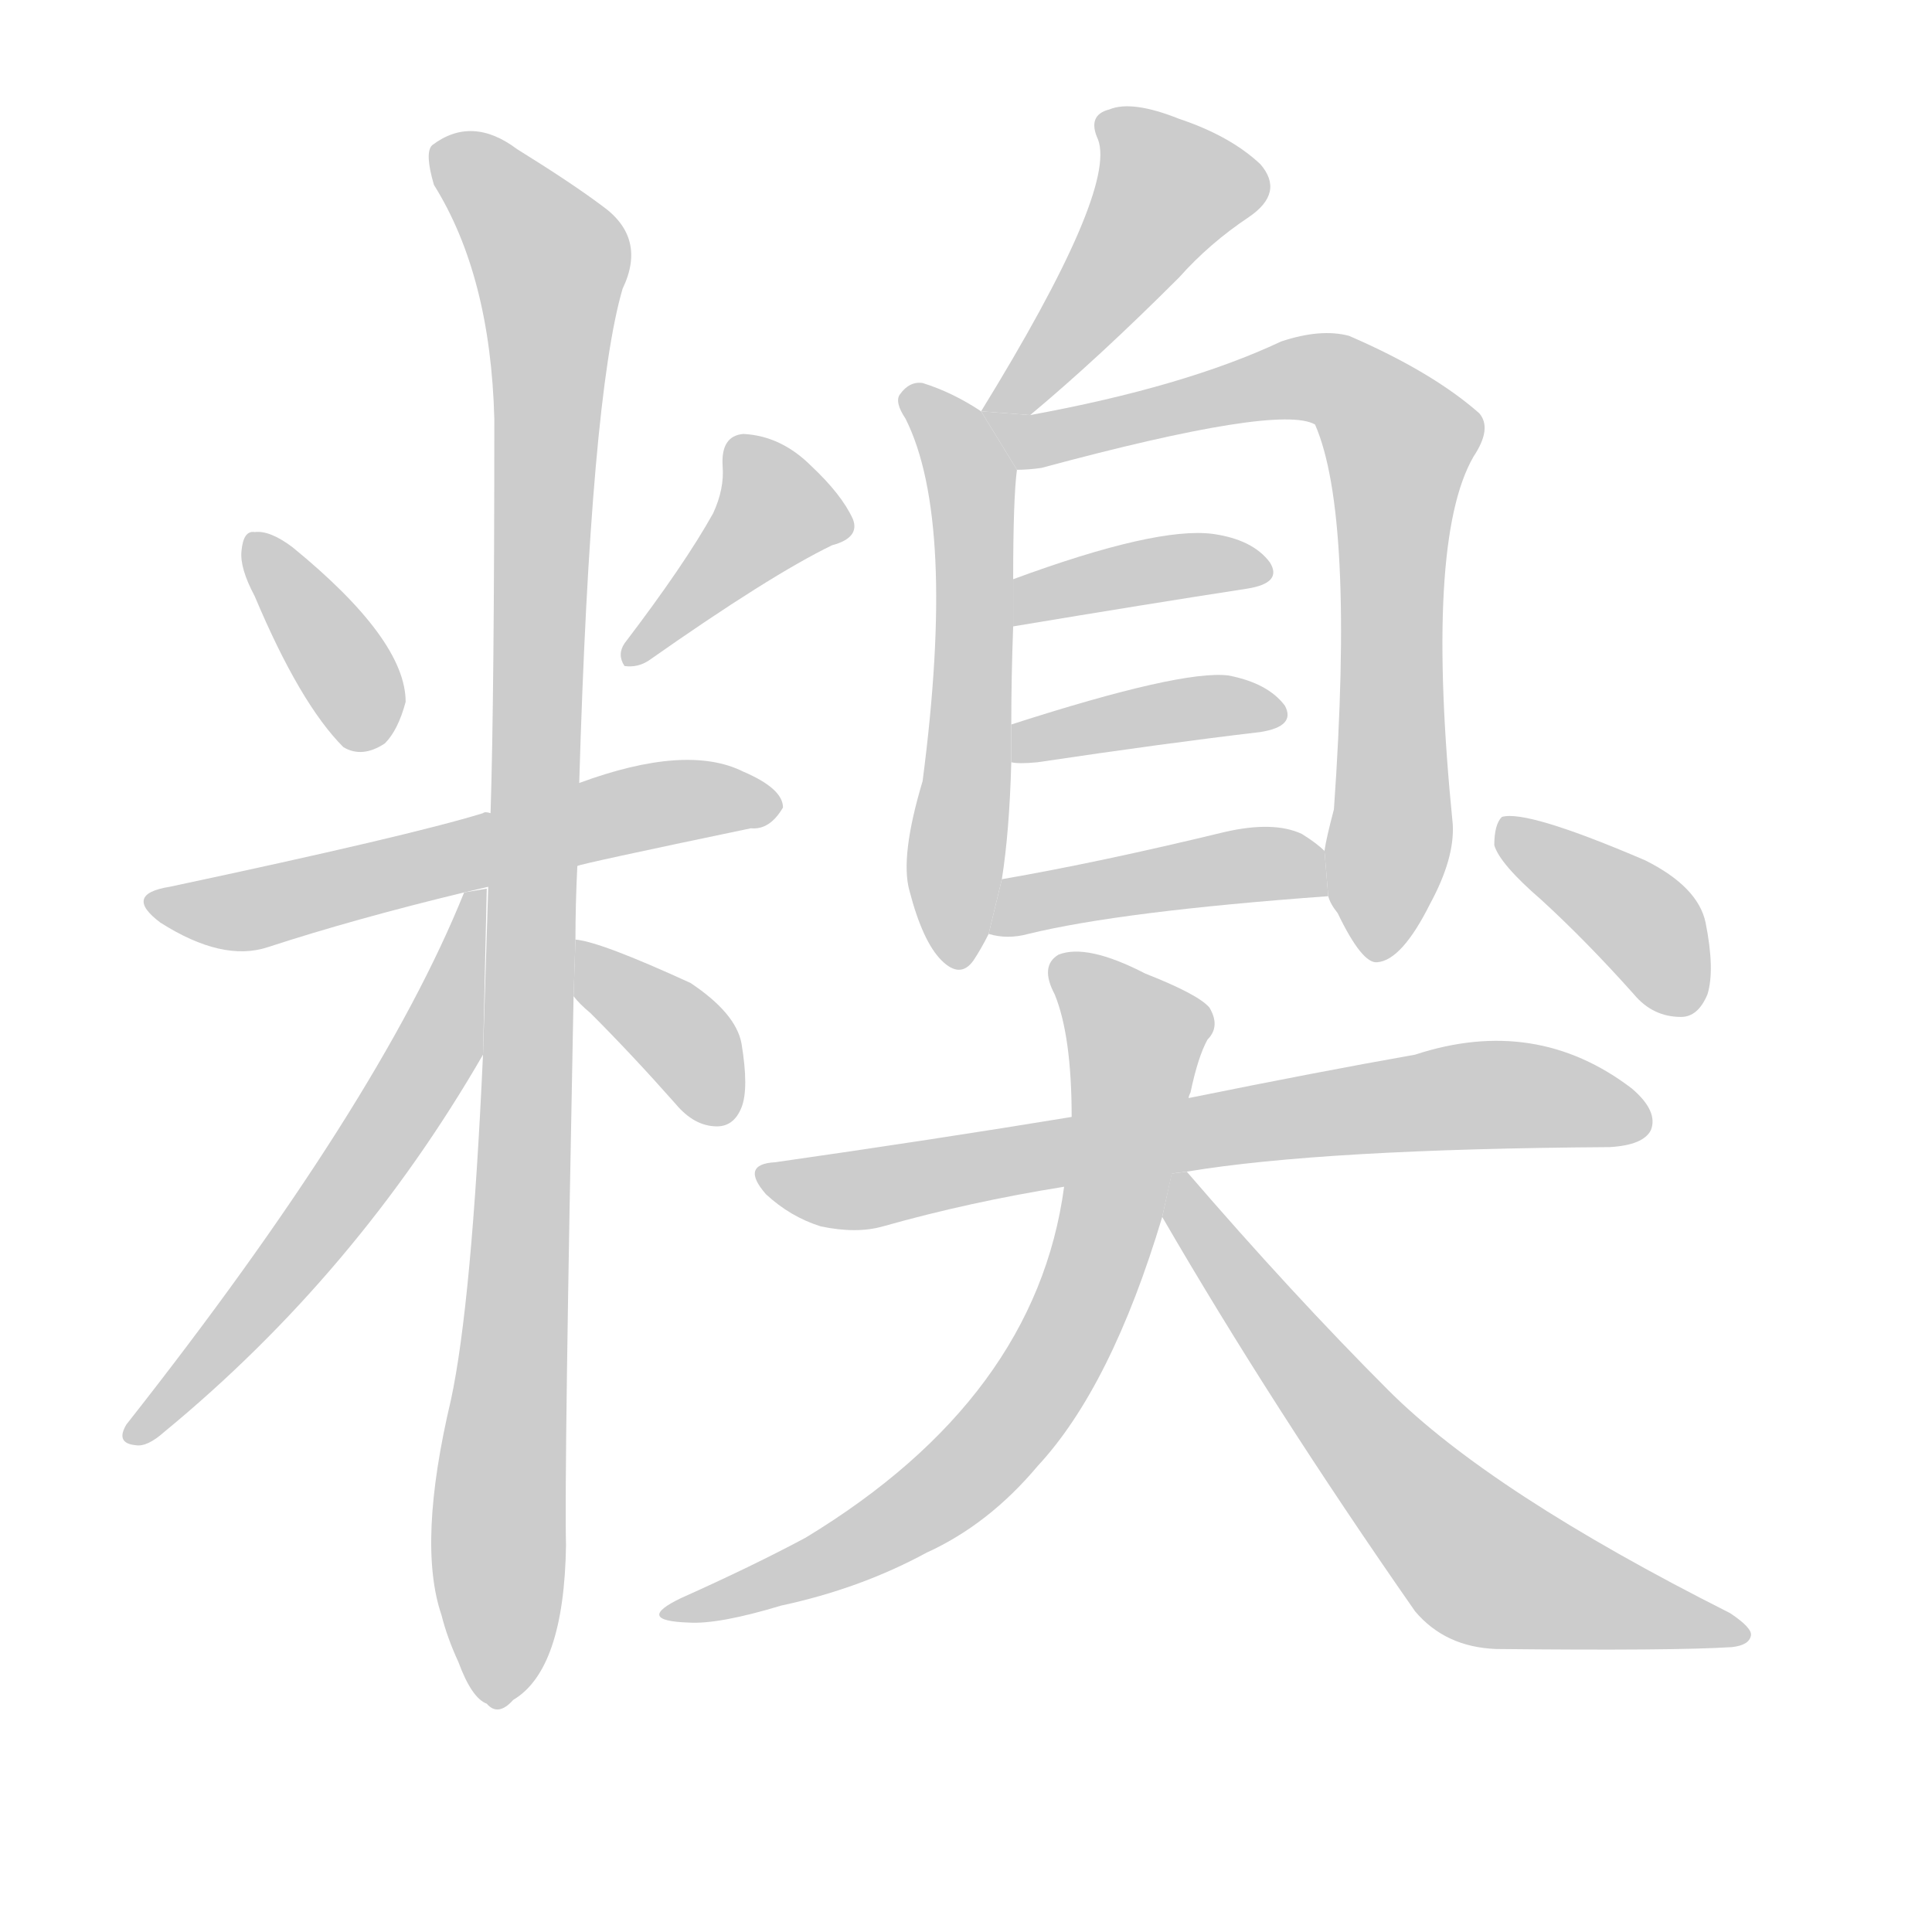 <!--
AnimCJK 2016-2018 Copyright Francois Mizessyn - https://github.com/parsimonhi/animCJK
Derived from:
    MakeMeAHanzi project - https://github.com/skishore/makemeahanzi
    Arphic PL KaitiM GB - https://apps.ubuntu.com/cat/applications/precise/fonts-arphic-gkai00mp/
    Arphic PL UKai - https://apps.ubuntu.com/cat/applications/fonts-arphic-ukai/
You can redistribute and/or modify this file under the terms of the Arphic Public License
as published by Arphic Technology Co., Ltd.
You should have received a copy of this license (the directory "APL") along with this file;
if not, see http://ftp.gnu.org/non-gnu/chinese-fonts-truetype/LICENSE.
-->
<svg id="z31959" class="acjk" version="1.1" viewBox="0 0 1024 1024" xmlns="http://www.w3.org/2000/svg" xmlns:xlink="http://www.w3.org/1999/xlink">
<style>
<![CDATA[
@keyframes z31959k {
	from {
		stroke:#c00;
		stroke-dashoffset:3334;
	}
	75% {
		stroke:#c00;
		stroke-dashoffset:0;
	}
	to {
		stroke:#000;
	}
}
#z31959 path[clip-path] {
	animation:z31959k 1s linear both;
	stroke-dasharray:3334;
	stroke-width:128;
	stroke-linecap:round;
	fill:none;
}
#z31959 path[clip-path="url(#z31959c1)"] {animation-delay:1s;}
#z31959 path[clip-path="url(#z31959c2)"] {animation-delay:2s;}
#z31959 path[clip-path="url(#z31959c3)"] {animation-delay:3s;}
#z31959 path[clip-path="url(#z31959c4)"] {animation-delay:4s;}
#z31959 path[clip-path="url(#z31959c5)"] {animation-delay:5s;}
#z31959 path[clip-path="url(#z31959c6)"] {animation-delay:6s;}
#z31959 path[clip-path="url(#z31959c7)"] {animation-delay:7s;}
#z31959 path[clip-path="url(#z31959c8)"] {animation-delay:8s;}
#z31959 path[clip-path="url(#z31959c9)"] {animation-delay:9s;}
#z31959 path[clip-path="url(#z31959c10)"] {animation-delay:10s;}
#z31959 path[clip-path="url(#z31959c11)"] {animation-delay:11s;}
#z31959 path[clip-path="url(#z31959c12)"] {animation-delay:12s;}
#z31959 path[clip-path="url(#z31959c13)"] {animation-delay:13s;}
#z31959 path[clip-path="url(#z31959c14)"] {animation-delay:14s;}
#z31959 path[clip-path="url(#z31959c15)"] {animation-delay:15s;}
#z31959 path[clip-path="url(#z31959c16)"] {animation-delay:16s;}
#z31959 path {fill:#ccc;}
]]>
</style>
<path id="z31959d1" d="M135 316Q159 373 182 396Q192 402 204 394Q211 387 215 372Q215 339 155 290Q143 281 135 282Q129 281 128 292Q127 301 135 316 Z"/>
<path id="z31959d2" d="M378 272Q363 299 331 341Q327 347 331 353Q338 354 344 350Q408 305 441 289Q456 285 452 275Q446 262 430 247Q414 231 394 230Q382 231 383 247Q384 259 378 272 Z"/>
<path id="z31959d3" d="M306 459Q307 458 398 439Q408 440 415 428Q415 418 394 409Q364 394 307 415L260 431Q257 430 256 431Q217 443 90 470Q65 474 85 489Q118 510 142 502Q188 487 246 473L306 459 Z"/>
<path id="z31959d4" d="M305 498Q305 479 306 459L307 415Q313 211 330 153Q343 126 319 109Q303 97 274 79Q250 61 229 77Q225 81 230 98Q260 146 262 222Q262 369 260 431L256 559Q250 691 239 742Q221 818 234 856Q237 868 243 881Q250 900 258 903Q264 910 272 901Q299 885 300 819Q299 782 304 528L305 498 Z"/>
<path id="z31959d5" d="M246 473Q201 585 67 755Q61 765 72 766Q78 767 87 759Q189 675 256 559L258 471L246 473 Z"/>
<path id="z31959d6" d="M304 528Q307 532 313 537Q335 559 358 585Q368 597 380 597Q389 597 393 587Q397 577 393 553Q390 537 366 521Q318 499 305 498L304 528 Z"/>
<path id="z31959d7" d="M546 220Q582 190 625 147Q641 129 662 115Q681 102 668 87Q652 72 625 63Q600 53 588 58Q576 61 582 74Q592 101 520 218L546 220 Z"/>
<path id="z31959d8" d="M520 218Q505 208 489 203Q482 202 477 209Q474 213 480 222Q507 276 489 414Q477 454 482 472Q489 499 499 509Q509 519 516 509Q520 503 524 495L531 466Q535 441 536 404L536 384Q536 359 537 332L537 307Q537 264 539 249L520 218 Z"/>
<path id="z31959d9" d="M704 475Q705 479 709 484Q722 511 730 510Q743 509 758 479Q771 455 770 437Q755 287 781 242Q791 227 784 219Q759 197 715 178Q700 174 679 181Q628 205 546 220L520 218L539 249Q545 249 552 248Q678 214 697 225Q718 273 707 429Q703 444 702 451L704 475 Z"/>
<path id="z31959d10" d="M537 332Q609 320 661 312Q680 309 673 298Q664 286 643 283Q613 279 537 307L537 332 Z"/>
<path id="z31959d11" d="M536 404Q540 405 550 404Q617 394 668 388Q687 385 681 374Q672 362 651 358Q626 355 536 384L536 404 Z"/>
<path id="z31959d12" d="M524 495Q534 498 545 495Q594 483 704 475L702 451Q698 447 690 442Q675 435 649 441Q583 457 531 466L524 495 Z"/>
<path id="z31959d13" d="M629 621Q701 609 853 608Q871 607 875 599Q879 589 865 577Q814 538 750 559Q699 568 630 582L568 592Q495 604 411 616Q392 617 406 633Q419 645 435 650Q454 654 468 650Q514 637 564 629L629 621 Z"/>
<path id="z31959d14" d="M630 582Q630 581 631 579Q635 560 640 551Q647 544 641 534Q635 527 607 516Q576 500 561 506Q551 512 559 527Q568 549 568 592L564 629Q549 741 427 815Q399 830 361 847Q336 859 365 860Q381 861 414 851Q456 842 491 823Q524 808 550 777Q589 735 616 645L630 582 Z"/>
<path id="z31959d15" d="M616 645Q674 745 750 854Q766 873 793 874Q887 875 918 873Q927 872 928 867Q929 863 917 855Q790 791 736 737Q685 686 629 621L621 622L616 645 Z"/>
<path id="z31959d16" d="M817 477Q841 499 866 527Q876 539 891 539Q900 539 905 527Q909 514 904 489Q900 470 872 456Q809 429 796 433Q792 437 792 448Q795 458 817 477 Z"/>
<defs>
	<clipPath id="z31959c1"><use xlink:href="#z31959d1"/></clipPath>
	<clipPath id="z31959c2"><use xlink:href="#z31959d2"/></clipPath>
	<clipPath id="z31959c3"><use xlink:href="#z31959d3"/></clipPath>
	<clipPath id="z31959c4"><use xlink:href="#z31959d4"/></clipPath>
	<clipPath id="z31959c5"><use xlink:href="#z31959d5"/></clipPath>
	<clipPath id="z31959c6"><use xlink:href="#z31959d6"/></clipPath>
	<clipPath id="z31959c7"><use xlink:href="#z31959d7"/></clipPath>
	<clipPath id="z31959c8"><use xlink:href="#z31959d8"/></clipPath>
	<clipPath id="z31959c9"><use xlink:href="#z31959d9"/></clipPath>
	<clipPath id="z31959c10"><use xlink:href="#z31959d10"/></clipPath>
	<clipPath id="z31959c11"><use xlink:href="#z31959d11"/></clipPath>
	<clipPath id="z31959c12"><use xlink:href="#z31959d12"/></clipPath>
	<clipPath id="z31959c13"><use xlink:href="#z31959d13"/></clipPath>
	<clipPath id="z31959c14"><use xlink:href="#z31959d14"/></clipPath>
	<clipPath id="z31959c15"><use xlink:href="#z31959d15"/></clipPath>
	<clipPath id="z31959c16"><use xlink:href="#z31959d16"/></clipPath>
</defs>
<path pathLength="3333" clip-path="url(#z31959c1)" d="M136 288L203 389"/>
<path pathLength="3333" clip-path="url(#z31959c2)" d="M392 239L412 281L334 345"/>
<path pathLength="3333" clip-path="url(#z31959c3)" d="M84 479L409 425"/>
<path pathLength="3333" clip-path="url(#z31959c4)" d="M233 80L295 147L266 901"/>
<path pathLength="3333" clip-path="url(#z31959c5)" d="M251 479L200 607L73 761"/>
<path pathLength="3333" clip-path="url(#z31959c6)" d="M310 509L379 592"/>
<path pathLength="3333" clip-path="url(#z31959c7)" d="M589 64L624 106L529 214"/>
<path pathLength="3333" clip-path="url(#z31959c8)" d="M484 208L515 260L508 509"/>
<path pathLength="3333" clip-path="url(#z31959c9)" d="M528 222L689 200L737 226L728 503"/>
<path pathLength="3333" clip-path="url(#z31959c10)" d="M543 323L668 302"/>
<path pathLength="3333" clip-path="url(#z31959c11)" d="M545 396L677 373"/>
<path pathLength="3333" clip-path="url(#z31959c12)" d="M531 490L701 463"/>
<path pathLength="3333" clip-path="url(#z31959c13)" d="M408 623L795 580L871 591"/>
<path pathLength="3333" clip-path="url(#z31959c14)" d="M565 513L605 552L565 710L491 798L361 855"/>
<path pathLength="3333" clip-path="url(#z31959c15)" d="M623 631L784 828L922 867"/>
<path pathLength="3333" clip-path="url(#z31959c16)" d="M800 439L901 527"/>
</svg>